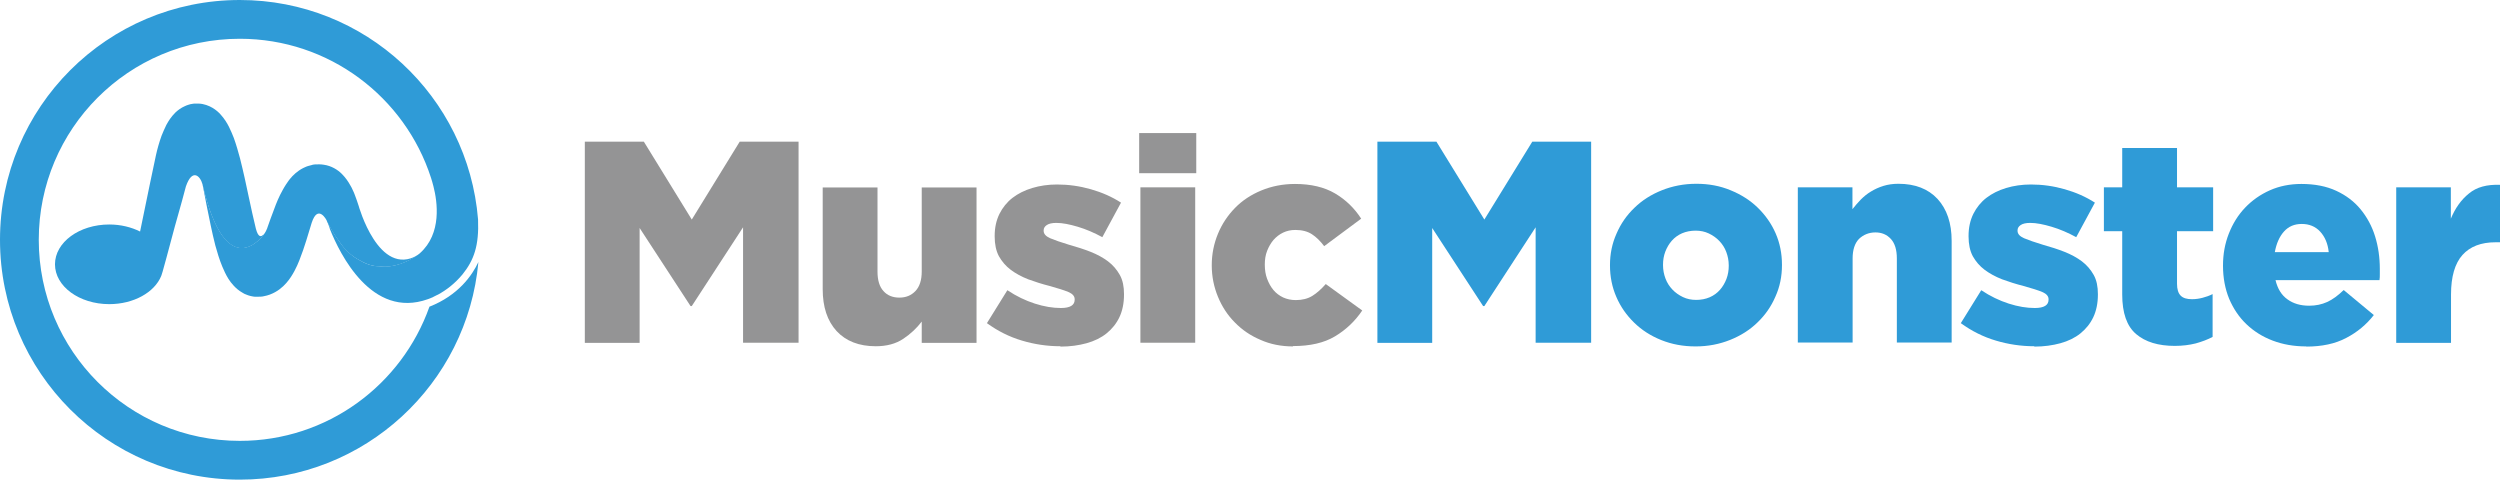 <?xml version="1.0" encoding="UTF-8"?>
<svg id="_레이어_2" data-name="레이어 2" xmlns="http://www.w3.org/2000/svg" viewBox="0 0 141.88 27.22">
  <defs>
    <style>
      .cls-1 {
        fill: #949495;
      }

      .cls-2 {
        fill: #2f9bd7;
      }
    </style>
  </defs>
  <g id="_레이어_1-2" data-name="레이어 1">
    <g>
      <g>
        <path class="cls-1" d="M33.2,8.04h3.34l2.72,4.42,2.72-4.42h3.34v11.41h-3.15v-6.55l-2.91,4.47h-.07l-2.89-4.43v6.52h-3.11V8.04Z"/>
        <path class="cls-1" d="M49.7,19.65c-.95,0-1.69-.29-2.22-.86-.53-.58-.79-1.37-.79-2.38v-5.77h3.11v4.77c0,.49,.11,.86,.34,1.11,.22,.25,.53,.37,.9,.37s.67-.12,.91-.37,.36-.62,.36-1.11v-4.77h3.11v8.82h-3.11v-1.21c-.28,.37-.63,.7-1.05,.98-.42,.28-.94,.42-1.56,.42Z"/>
        <path class="cls-1" d="M60.18,19.65c-.75,0-1.48-.11-2.18-.32-.71-.21-1.37-.54-1.99-.99l1.16-1.87c.51,.34,1.03,.59,1.56,.76,.53,.17,1.02,.25,1.48,.25,.52,0,.78-.16,.78-.47v-.03c0-.17-.12-.31-.36-.41-.24-.1-.59-.21-1.06-.34-.43-.11-.84-.24-1.22-.38-.38-.15-.71-.33-.99-.54-.28-.21-.5-.47-.67-.77-.16-.3-.24-.68-.24-1.12v-.03c0-.47,.09-.88,.27-1.25,.18-.36,.43-.67,.74-.91,.31-.24,.69-.43,1.12-.56,.43-.13,.9-.2,1.41-.2,.65,0,1.29,.09,1.92,.27,.63,.18,1.2,.43,1.71,.76l-1.06,1.96c-.46-.25-.92-.45-1.39-.59s-.87-.22-1.22-.22c-.24,0-.42,.04-.54,.12-.12,.08-.18,.18-.18,.3v.03c0,.17,.12,.31,.37,.42,.24,.1,.6,.23,1.07,.37,.43,.12,.84,.25,1.22,.4s.71,.33,.99,.54c.28,.21,.5,.47,.67,.77s.24,.67,.24,1.09v.03c0,.49-.09,.92-.26,1.28s-.42,.67-.73,.92-.7,.44-1.14,.56-.93,.19-1.47,.19Z"/>
        <path class="cls-1" d="M64.65,7.55h3.24v2.28h-3.24v-2.28Zm.07,3.08h3.11v8.82h-3.11V10.63Z"/>
        <path class="cls-1" d="M73.38,19.66c-.66,0-1.28-.12-1.84-.37-.57-.24-1.05-.57-1.46-.99-.41-.41-.73-.9-.96-1.46-.23-.56-.35-1.15-.35-1.77v-.03c0-.62,.12-1.21,.35-1.77s.56-1.05,.97-1.47c.41-.42,.91-.75,1.49-.99,.58-.24,1.22-.37,1.91-.37,.91,0,1.67,.18,2.28,.54,.61,.36,1.1,.84,1.48,1.43l-2.1,1.56c-.22-.29-.45-.52-.7-.68-.25-.16-.56-.24-.94-.24-.25,0-.48,.05-.69,.15-.21,.1-.39,.24-.55,.42-.15,.18-.27,.39-.36,.62-.09,.23-.13,.49-.13,.76v.03c0,.28,.04,.55,.13,.79,.09,.24,.21,.46,.36,.64,.15,.18,.34,.32,.55,.42,.22,.1,.46,.15,.72,.15,.37,0,.68-.08,.94-.24s.51-.39,.76-.67l2.07,1.5c-.41,.61-.93,1.1-1.55,1.47s-1.41,.55-2.38,.55Z"/>
        <path class="cls-2" d="M78.18,8.04h3.34l2.72,4.42,2.72-4.42h3.34v11.41h-3.15v-6.55l-2.91,4.47h-.07l-2.89-4.43v6.52h-3.11V8.04Z"/>
        <path class="cls-2" d="M96.23,19.66c-.71,0-1.35-.12-1.95-.36s-1.11-.57-1.54-.99c-.43-.42-.77-.9-1.01-1.46-.24-.55-.36-1.15-.36-1.78v-.03c0-.63,.12-1.22,.37-1.78,.24-.56,.58-1.05,1.02-1.47,.43-.42,.95-.75,1.55-.99,.6-.24,1.25-.37,1.96-.37s1.35,.12,1.95,.37c.59,.24,1.11,.57,1.54,.99s.77,.9,1.01,1.45c.24,.55,.36,1.15,.36,1.78v.03c0,.63-.12,1.23-.37,1.78-.24,.56-.58,1.05-1.02,1.47-.43,.42-.95,.75-1.55,.99-.6,.24-1.25,.37-1.96,.37Zm.03-2.64c.28,0,.54-.05,.77-.15s.42-.24,.58-.42c.16-.18,.28-.39,.37-.62,.09-.24,.13-.49,.13-.74v-.03c0-.27-.05-.52-.14-.76-.09-.24-.22-.44-.39-.62-.17-.18-.37-.32-.6-.43s-.48-.16-.75-.16-.54,.05-.77,.15-.42,.24-.58,.42c-.16,.18-.28,.39-.37,.62-.09,.24-.13,.48-.13,.74v.03c0,.27,.05,.52,.14,.76,.09,.24,.22,.44,.39,.62,.17,.18,.37,.32,.6,.43,.23,.11,.48,.16,.75,.16Z"/>
        <path class="cls-2" d="M102.02,10.63h3.11v1.24c.14-.18,.3-.36,.47-.54,.17-.17,.36-.33,.58-.46,.21-.13,.45-.24,.71-.32,.26-.08,.54-.12,.85-.12,.95,0,1.69,.29,2.22,.86,.53,.58,.8,1.37,.8,2.38v5.77h-3.11v-4.77c0-.49-.11-.86-.34-1.11-.23-.25-.52-.37-.88-.37s-.68,.13-.93,.37c-.24,.25-.36,.62-.36,1.11v4.77h-3.11V10.63Z"/>
        <path class="cls-2" d="M115.45,19.65c-.75,0-1.48-.11-2.18-.32-.71-.21-1.37-.54-1.99-.99l1.16-1.87c.51,.34,1.03,.59,1.56,.76,.53,.17,1.02,.25,1.48,.25,.52,0,.78-.16,.78-.47v-.03c0-.17-.12-.31-.36-.41-.24-.1-.59-.21-1.06-.34-.43-.11-.84-.24-1.22-.38-.38-.15-.71-.33-.99-.54-.28-.21-.5-.47-.67-.77-.16-.3-.24-.68-.24-1.12v-.03c0-.47,.09-.88,.27-1.25,.18-.36,.43-.67,.74-.91,.31-.24,.69-.43,1.12-.56,.43-.13,.9-.2,1.41-.2,.65,0,1.29,.09,1.92,.27,.63,.18,1.2,.43,1.71,.76l-1.06,1.96c-.46-.25-.92-.45-1.39-.59s-.87-.22-1.22-.22c-.24,0-.42,.04-.54,.12-.12,.08-.18,.18-.18,.3v.03c0,.17,.12,.31,.37,.42,.24,.1,.6,.23,1.07,.37,.43,.12,.84,.25,1.22,.4s.71,.33,.99,.54c.28,.21,.5,.47,.67,.77s.24,.67,.24,1.09v.03c0,.49-.09,.92-.26,1.28s-.42,.67-.73,.92-.7,.44-1.14,.56-.93,.19-1.47,.19Z"/>
        <path class="cls-2" d="M123.43,19.63c-.94,0-1.67-.22-2.2-.67s-.79-1.2-.79-2.25v-3.59h-1.04v-2.49h1.04v-2.23h3.11v2.23h2.05v2.49h-2.05v2.98c0,.32,.07,.54,.21,.68,.14,.14,.35,.2,.64,.2,.21,0,.41-.03,.6-.08,.2-.05,.39-.12,.57-.21v2.43c-.28,.15-.6,.27-.96,.37-.36,.09-.76,.14-1.19,.14Z"/>
        <path class="cls-2" d="M130.89,19.66c-.7,0-1.33-.11-1.91-.33s-1.07-.53-1.49-.93-.74-.88-.98-1.44c-.23-.56-.35-1.19-.35-1.87v-.03c0-.64,.11-1.24,.33-1.8,.22-.56,.52-1.05,.92-1.47,.4-.42,.87-.75,1.41-.99,.54-.24,1.14-.36,1.79-.36,.76,0,1.42,.13,1.98,.39,.56,.26,1.02,.61,1.38,1.05,.36,.44,.64,.95,.82,1.53,.18,.58,.27,1.2,.27,1.85v.31c0,.11,0,.22-.02,.33h-5.9c.12,.49,.34,.85,.68,1.09,.33,.24,.74,.36,1.23,.36,.37,0,.71-.07,1.02-.21,.31-.14,.62-.37,.94-.68l1.71,1.42c-.42,.54-.95,.98-1.57,1.3-.62,.33-1.38,.49-2.26,.49Zm1.27-5.35c-.05-.49-.22-.88-.49-1.17-.27-.29-.62-.43-1.04-.43s-.75,.14-1.01,.43c-.26,.29-.43,.68-.52,1.17h3.06Z"/>
        <path class="cls-2" d="M135.98,10.63h3.11v1.78c.25-.6,.59-1.08,1.03-1.43,.43-.36,1.02-.52,1.76-.49v3.26h-.26c-.81,0-1.44,.24-1.87,.72-.43,.48-.65,1.23-.65,2.25v2.74h-3.11V10.63Z"/>
      </g>
      <g>
        <path class="cls-2" d="M14.94,13.32c-.13,.14-.29,.15-.42-.35-.14-.57-.27-1.17-.4-1.78-.15-.72-.31-1.46-.5-2.21-.1-.37-.21-.76-.35-1.15-.08-.2-.16-.4-.27-.62-.11-.22-.24-.44-.47-.7-.11-.13-.27-.27-.47-.39-.2-.12-.49-.23-.77-.24h-.11c-.17,0-.05,0-.1,0h-.01s-.03,0-.03,0h-.03s-.07,.01-.07,.01c-.09,.01-.18,.03-.26,.06-.06,.02-.12,.04-.18,.07-.23,.1-.4,.23-.54,.36-.26,.26-.4,.49-.52,.71-.11,.22-.19,.42-.27,.61-.14,.39-.24,.75-.32,1.11-.05,.21-.52,2.47-.9,4.33-.5-.25-1.1-.4-1.75-.4-1.7,0-3.08,1.01-3.08,2.26s1.38,2.26,3.08,2.26c1.39,0,2.57-.67,2.95-1.6,0-.02,.02-.04,.02-.06,.02-.06,.04-.13,.06-.19,.26-.91,.69-2.59,.87-3.19,.16-.54,.3-1.09,.45-1.64,.36-1.04,.81-.6,.94-.13,1.35,5.83,3.46,2.89,3.46,2.89h0Z"/>
        <g>
          <path class="cls-2" d="M20.44,14.79c.5,.29,.9,.33,1.06,.33,.11,.01,.23,.02,.35,.02,.85-.02,1.58-.46,1.86-.66h0c-2.22,1.3-3.36-2.81-3.36-2.81h0c-.06-.19-.13-.39-.21-.6-.04-.1-.07-.19-.12-.28-.04-.1-.09-.19-.15-.29-.11-.2-.26-.42-.48-.64-.22-.22-.58-.45-1.01-.51-.05,0-.11-.02-.16-.02h-.08c.08-.01-.15,0-.13,0h-.15s-.02,.01-.03,.01h-.05s-.1,.03-.1,.03c-.06,.01-.13,.03-.19,.05-.03,.01-.06,.02-.09,.03l-.07,.03-.13,.06c-.33,.17-.58,.41-.74,.61-.05,.05-.08,.11-.12,.16-.03,.05-.08,.11-.11,.16-.06,.1-.13,.2-.18,.3-.22,.39-.37,.76-.5,1.12-.14,.36-.26,.7-.38,1.04,0,0,0,0,0,.01-.02,.06-.11,.27-.22,.39h0s-2.1,2.94-3.46-2.89c.08,.41,.16,.82,.24,1.24,.15,.73,.29,1.47,.49,2.25,.11,.39,.22,.78,.4,1.21,.09,.21,.19,.44,.34,.68,.08,.13,.17,.25,.3,.39,.06,.07,.14,.14,.22,.21,.09,.07,.18,.14,.31,.21l.09,.05,.1,.04c.07,.03,.12,.05,.24,.08,.05,.01,.1,.02,.15,.03,.05,0,.12,.02,.11,.01h.03s.02,0,.02,0h.11c.11,0,.23,0,.34-.03,.11-.02,.22-.05,.33-.09,.43-.16,.73-.42,.94-.66,.21-.24,.34-.46,.46-.68,.11-.21,.21-.42,.28-.61,.31-.78,.5-1.49,.7-2.13,.36-1.09,.85-.13,.85-.13h0s0,.01,0,.02c.23,.47,.47,.86,.71,1.17,.29,.46,.69,.83,1.17,1.08Z"/>
          <path class="cls-2" d="M24.37,17.41c-1.57,4.43-5.79,7.61-10.76,7.61-6.31,0-11.41-5.11-11.41-11.41S7.3,2.2,13.61,2.2c5.07,0,9.37,3.31,10.85,7.89h0s.03,.09,.07,.23c.03,.09,.05,.17,.07,.26,.22,.86,.49,2.67-.77,3.79,0,0-.04,.04-.13,.1-.28,.2-1.01,.65-1.86,.66-.12,0-.23,0-.35-.02-.16,0-.56-.03-1.06-.33-.48-.25-.88-.63-1.17-1.08-.24-.32-.48-.7-.71-1.17,.02,.06,.04,.11,.07,.17,.04,.1,.08,.21,.11,.32,.55,1.37,2.36,5.1,5.55,3.96,.08-.03,.17-.06,.25-.1h0s0,0,.01,0c.02-.01,.05-.03,.07-.04,.06-.03,.12-.06,.18-.09,.02-.01,.03-.02,.05-.02,0,0,0,0,0,0,.48-.26,.97-.63,1.41-1.16,.65-.81,.94-1.63,.88-3.12h0C26.56,5.47,20.73,0,13.61,0,6.09,0,0,6.09,0,13.61s6.09,13.61,13.61,13.61c7.09,0,12.91-5.43,13.54-12.35-.35,.75-1.13,1.89-2.79,2.54Z"/>
        </g>
      </g>
    </g>
  </g>
</svg>